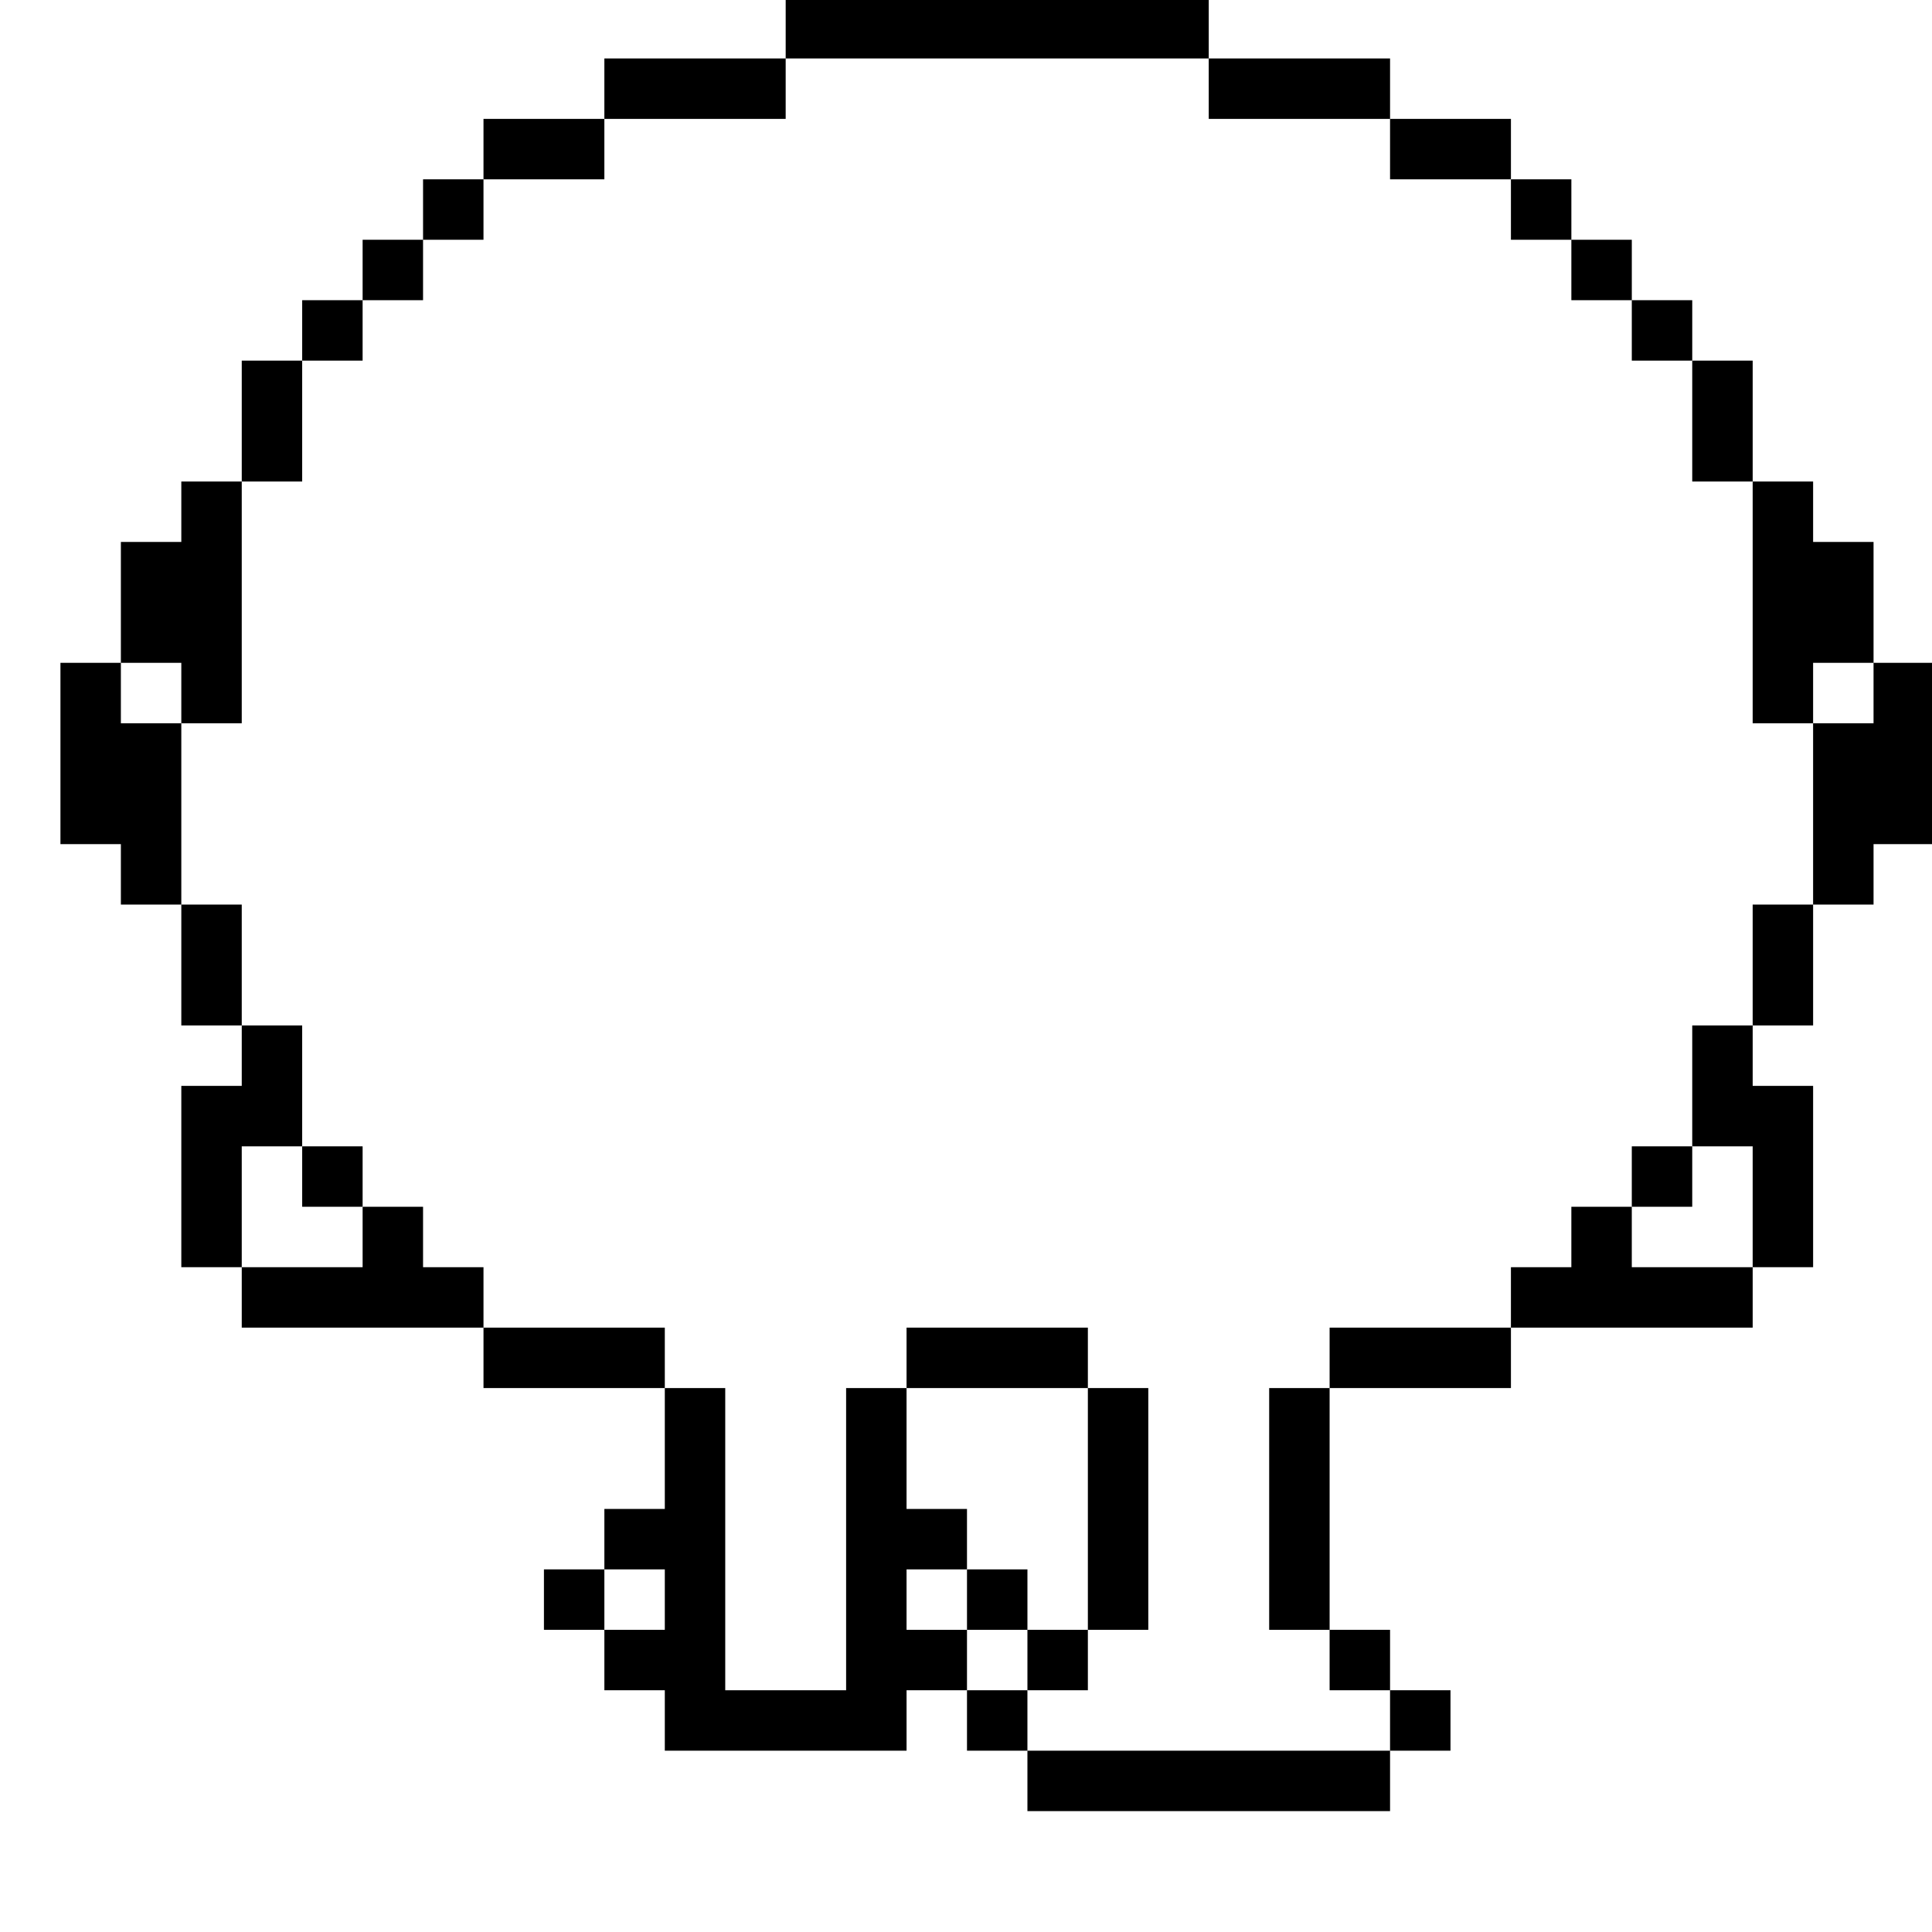 <?xml version="1.0" standalone="no"?>
<!DOCTYPE svg PUBLIC "-//W3C//DTD SVG 20010904//EN"
 "http://www.w3.org/TR/2001/REC-SVG-20010904/DTD/svg10.dtd">
<svg version="1.0" xmlns="http://www.w3.org/2000/svg"
 width="468pt" height="468pt" viewBox="0 0 468 468"
 preserveAspectRatio="xMidYMid meet">
<g transform="translate(0,468) scale(0.366,-0.366)"
fill="#000000" stroke="none">
<path d="M520 1260 l0 -20 -60 0 -60 0 0 -20 0 -20 -40 0 -40 0 0 -20 0 -20
-20 0 -20 0 0 -20 0 -20 -20 0 -20 0 0 -20 0 -20 -20 0 -20 0 0 -20 0 -20 -20
0 -20 0 0 -40 0 -40 -20 0 -20 0 0 -20 0 -20 -20 0 -20 0 0 -40 0 -40 -20 0
-20 0 0 -60 0 -60 20 0 20 0 0 -20 0 -20 20 0 20 0 0 -40 0 -40 20 0 20 0 0
-20 0 -20 -20 0 -20 0 0 -60 0 -60 20 0 20 0 0 -20 0 -20 80 0 80 0 0 -20 0
-20 60 0 60 0 0 -40 0 -40 -20 0 -20 0 0 -20 0 -20 -20 0 -20 0 0 -20 0 -20
20 0 20 0 0 -20 0 -20 20 0 20 0 0 -20 0 -20 80 0 80 0 0 20 0 20 20 0 20 0 0
-20 0 -20 20 0 20 0 0 -20 0 -20 120 0 120 0 0 20 0 20 20 0 20 0 0 20 0 20
-20 0 -20 0 0 20 0 20 -20 0 -20 0 0 80 0 80 60 0 60 0 0 20 0 20 80 0 80 0 0
20 0 20 20 0 20 0 0 60 0 60 -20 0 -20 0 0 20 0 20 20 0 20 0 0 40 0 40 20 0
20 0 0 20 0 20 20 0 20 0 0 60 0 60 -20 0 -20 0 0 40 0 40 -20 0 -20 0 0 20 0
20 -20 0 -20 0 0 40 0 40 -20 0 -20 0 0 20 0 20 -20 0 -20 0 0 20 0 20 -20 0
-20 0 0 20 0 20 -20 0 -20 0 0 20 0 20 -40 0 -40 0 0 20 0 20 -60 0 -60 0 0
20 0 20 -140 0 -140 0 0 -20z m280 -40 l0 -20 60 0 60 0 0 -20 0 -20 40 0 40
0 0 -20 0 -20 20 0 20 0 0 -20 0 -20 20 0 20 0 0 -20 0 -20 20 0 20 0 0 -40 0
-40 20 0 20 0 0 -80 0 -80 20 0 20 0 0 20 0 20 20 0 20 0 0 -20 0 -20 -20 0
-20 0 0 -60 0 -60 -20 0 -20 0 0 -40 0 -40 -20 0 -20 0 0 -40 0 -40 20 0 20 0
0 -40 0 -40 -40 0 -40 0 0 20 0 20 -20 0 -20 0 0 -20 0 -20 -20 0 -20 0 0 -20
0 -20 -60 0 -60 0 0 -20 0 -20 -20 0 -20 0 0 -80 0 -80 20 0 20 0 0 -20 0 -20
20 0 20 0 0 -20 0 -20 -120 0 -120 0 0 20 0 20 -20 0 -20 0 0 20 0 20 -20 0
-20 0 0 20 0 20 20 0 20 0 0 20 0 20 -20 0 -20 0 0 40 0 40 -20 0 -20 0 0
-100 0 -100 -40 0 -40 0 0 100 0 100 -20 0 -20 0 0 20 0 20 -60 0 -60 0 0 20
0 20 -20 0 -20 0 0 20 0 20 -20 0 -20 0 0 -20 0 -20 -40 0 -40 0 0 40 0 40 20
0 20 0 0 40 0 40 -20 0 -20 0 0 40 0 40 -20 0 -20 0 0 60 0 60 -20 0 -20 0 0
20 0 20 20 0 20 0 0 -20 0 -20 20 0 20 0 0 80 0 80 20 0 20 0 0 40 0 40 20 0
20 0 0 20 0 20 20 0 20 0 0 20 0 20 20 0 20 0 0 20 0 20 40 0 40 0 0 20 0 20
60 0 60 0 0 20 0 20 140 0 140 0 0 -20z m-360 -1000 l0 -20 -20 0 -20 0 0 20
0 20 20 0 20 0 0 -20z"/>
<path d="M200 500 l0 -20 20 0 20 0 0 20 0 20 -20 0 -20 0 0 -20z"/>
<path d="M1080 500 l0 -20 20 0 20 0 0 20 0 20 -20 0 -20 0 0 -20z"/>
<path d="M600 380 l0 -20 60 0 60 0 0 -80 0 -80 -20 0 -20 0 0 20 0 20 -20 0
-20 0 0 -20 0 -20 20 0 20 0 0 -20 0 -20 20 0 20 0 0 20 0 20 20 0 20 0 0 80
0 80 -20 0 -20 0 0 20 0 20 -60 0 -60 0 0 -20z"/>
</g>
</svg>
